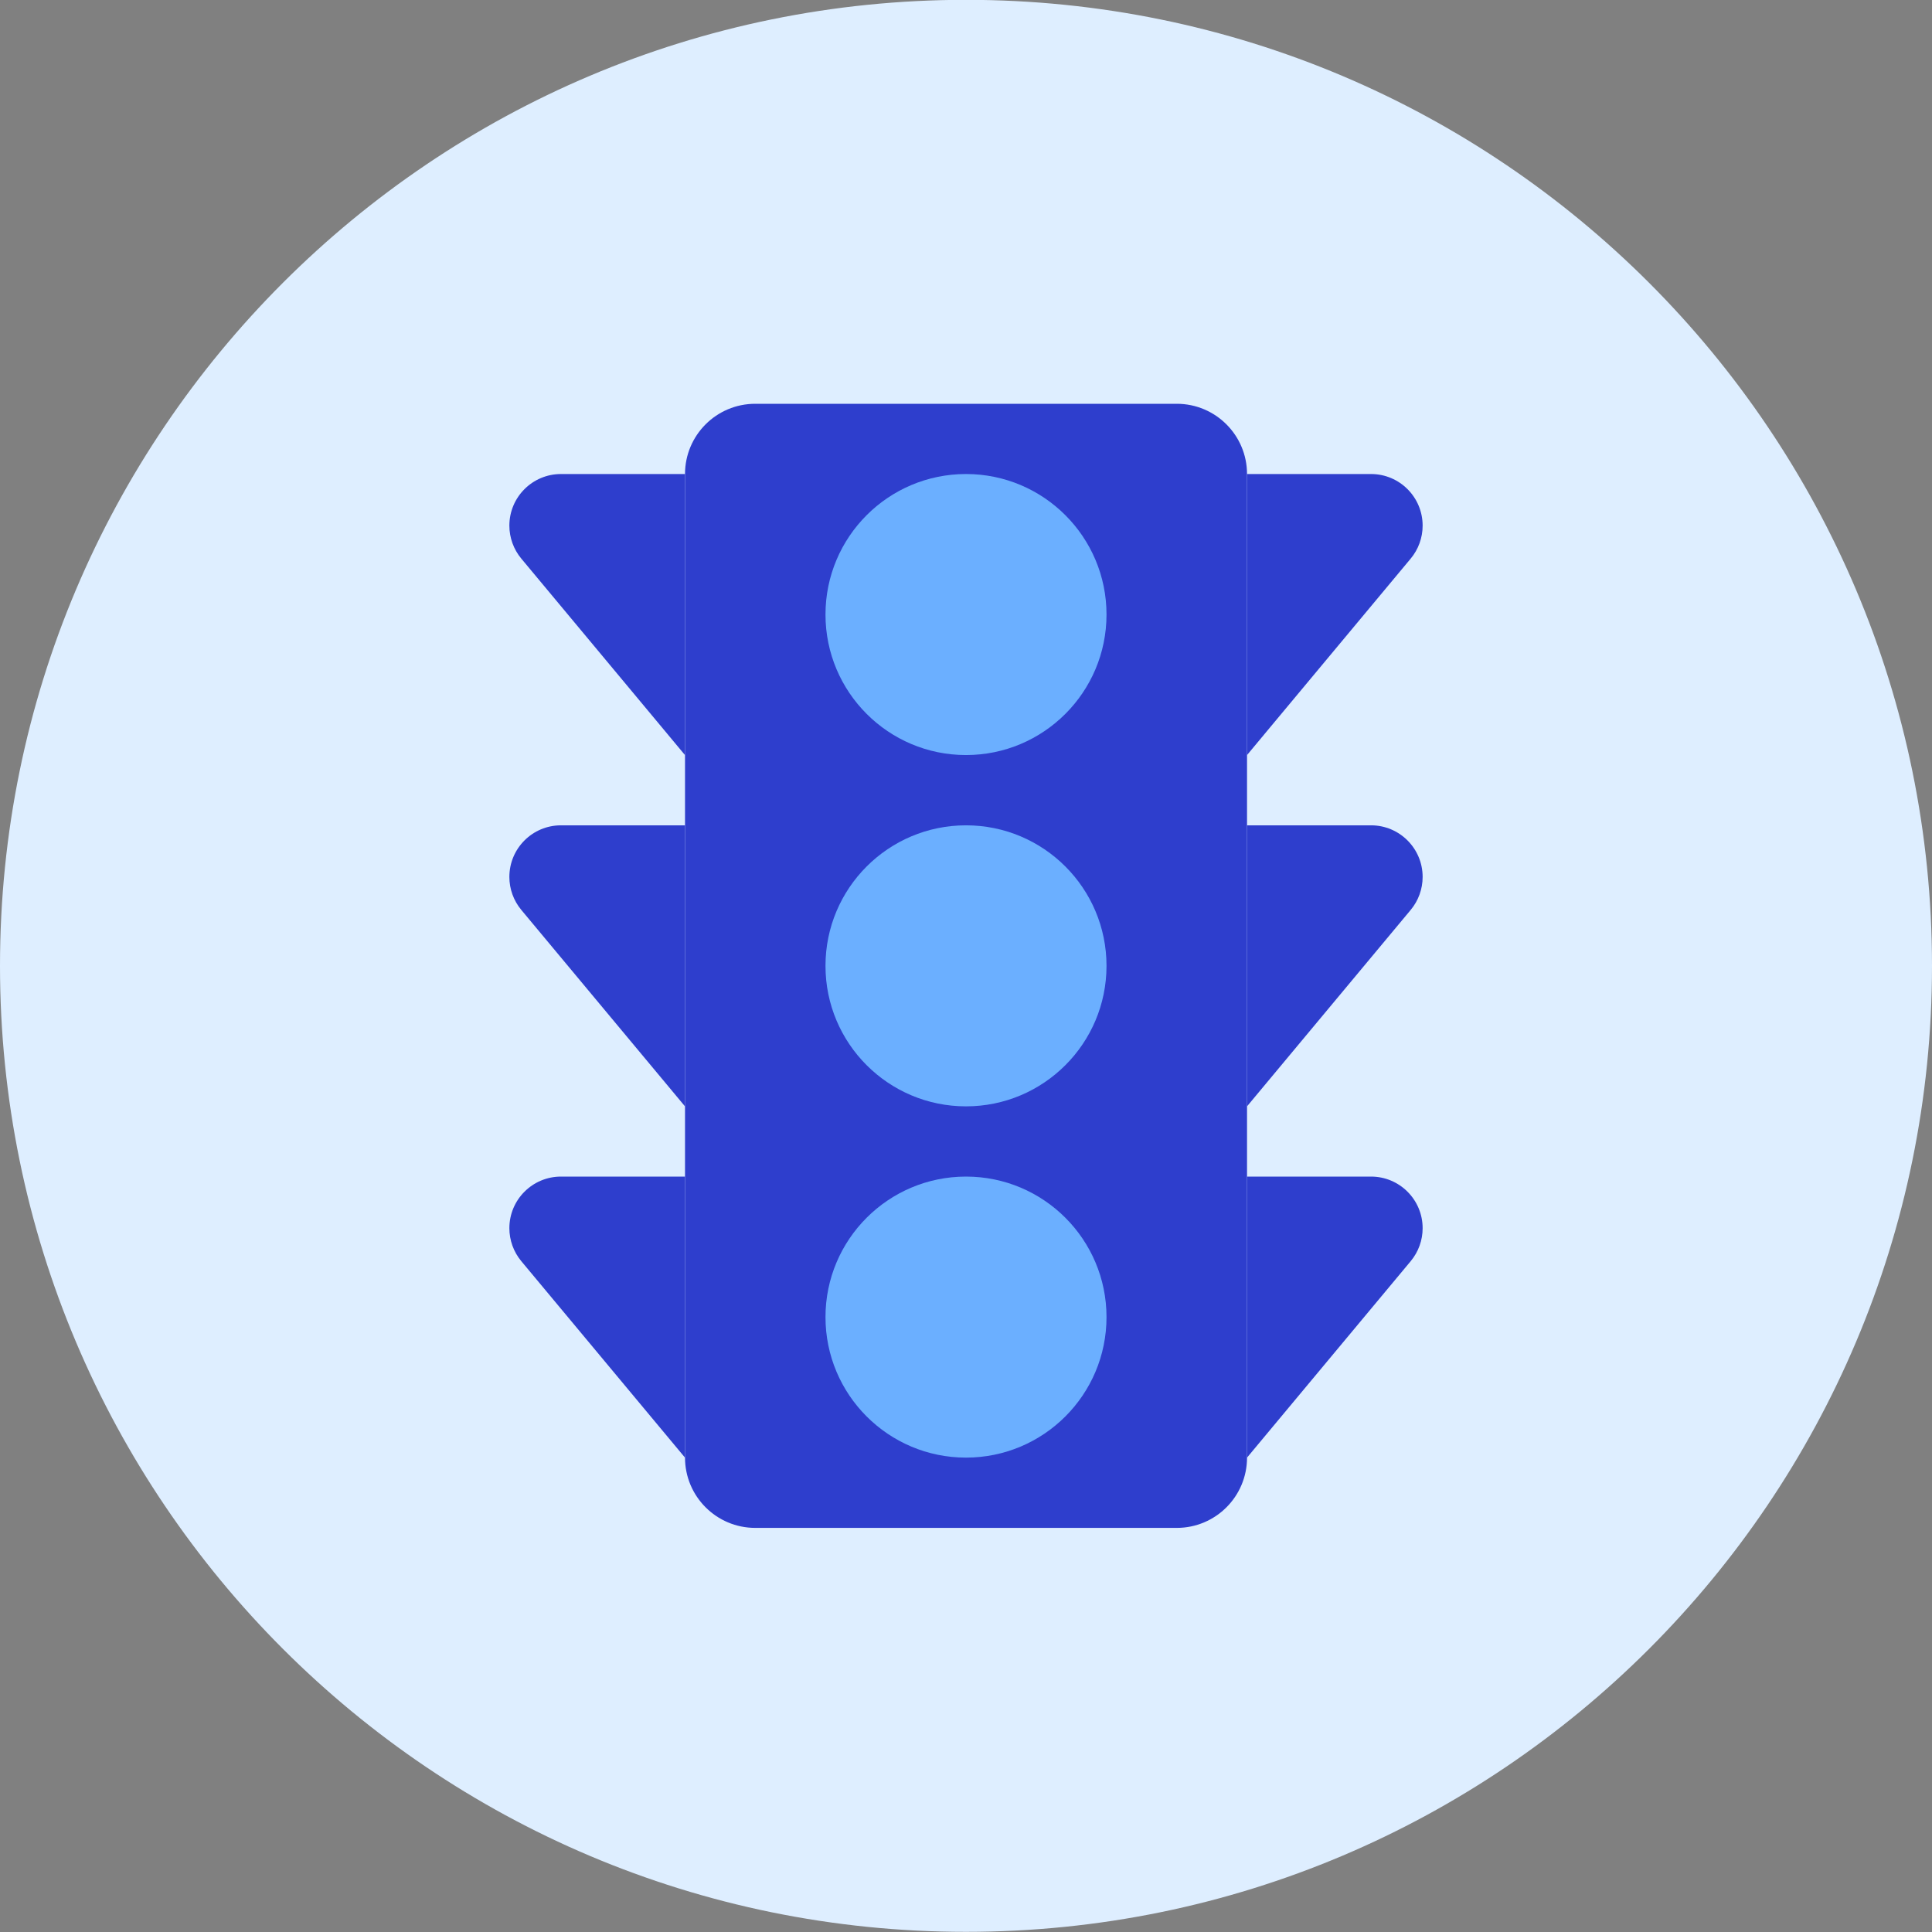 <svg xmlns="http://www.w3.org/2000/svg" fill="none" viewBox="0 0 48 48" id="Traffic-Light--Streamline-Kameleon">
  <rect x="0" y="0" width="48" height="48" fill="#808080" stroke="none"/>
  <desc>
    Traffic Light Streamline Icon: https://streamlinehq.com
  </desc>
  <path fill="#deeeff" d="M24 47.996c13.255 0 24 -10.745 24 -24 0 -13.255 -10.745 -24 -24 -24C10.745 -0.004 0 10.741 0 23.996c0 13.255 10.745 24 24 24Z" stroke-width="1"></path>
  <path fill="#2e3ecd" d="M34.063 20.505c0.708 0 1.282 0.574 1.282 1.282 0 0.3 -0.105 0.59 -0.297 0.82l-4.066 4.88v-6.982h3.082Z" stroke-width="1"></path>
  <path fill="#2e3ecd" d="M34.063 29.232c0.708 0 1.282 0.574 1.282 1.282 0 0.3 -0.105 0.59 -0.297 0.82l-4.066 4.88v-6.982h3.082Z" stroke-width="1"></path>
  <path fill="#2e3ecd" d="M17.018 20.505v6.982l-4.066 -4.88c-0.192 -0.23 -0.297 -0.52 -0.297 -0.82 0 -0.708 0.574 -1.282 1.282 -1.282h3.082Z" stroke-width="1"></path>
  <path fill="#2e3ecd" d="M34.063 11.777c0.708 0 1.282 0.574 1.282 1.282 0 0.3 -0.105 0.59 -0.297 0.82l-4.066 4.88v-6.982h3.082Z" stroke-width="1"></path>
  <path fill="#2e3ecd" d="M17.018 11.777v6.982l-4.066 -4.88c-0.192 -0.23 -0.297 -0.521 -0.297 -0.82 0 -0.708 0.574 -1.282 1.282 -1.282h3.082Z" stroke-width="1"></path>
  <path fill="#2e3ecd" d="M17.018 29.232v6.982l-4.066 -4.88c-0.192 -0.23 -0.297 -0.521 -0.297 -0.82 0 -0.708 0.574 -1.282 1.282 -1.282h3.082Z" stroke-width="1"></path>
  <path fill="#2e3ecd" d="M18.764 10.032c-0.964 0 -1.745 0.781 -1.745 1.746v24.436c0 0.964 0.781 1.746 1.745 1.746h10.473c0.964 0 1.745 -0.781 1.745 -1.746V11.778c0 -0.964 -0.781 -1.746 -1.745 -1.746H18.764Z" stroke-width="1"></path>
  <path fill="#6bafff" d="M24 18.759c1.928 0 3.491 -1.563 3.491 -3.491 0 -1.928 -1.563 -3.491 -3.491 -3.491s-3.491 1.563 -3.491 3.491c0 1.928 1.563 3.491 3.491 3.491Z" stroke-width="1"></path>
  <path fill="#6bafff" d="M24 27.487c1.928 0 3.491 -1.563 3.491 -3.491 0 -1.928 -1.563 -3.491 -3.491 -3.491s-3.491 1.563 -3.491 3.491c0 1.928 1.563 3.491 3.491 3.491Z" stroke-width="1"></path>
  <path fill="#6bafff" d="M24 36.214c1.928 0 3.491 -1.563 3.491 -3.491s-1.563 -3.491 -3.491 -3.491 -3.491 1.563 -3.491 3.491 1.563 3.491 3.491 3.491Z" stroke-width="1"></path>
</svg>